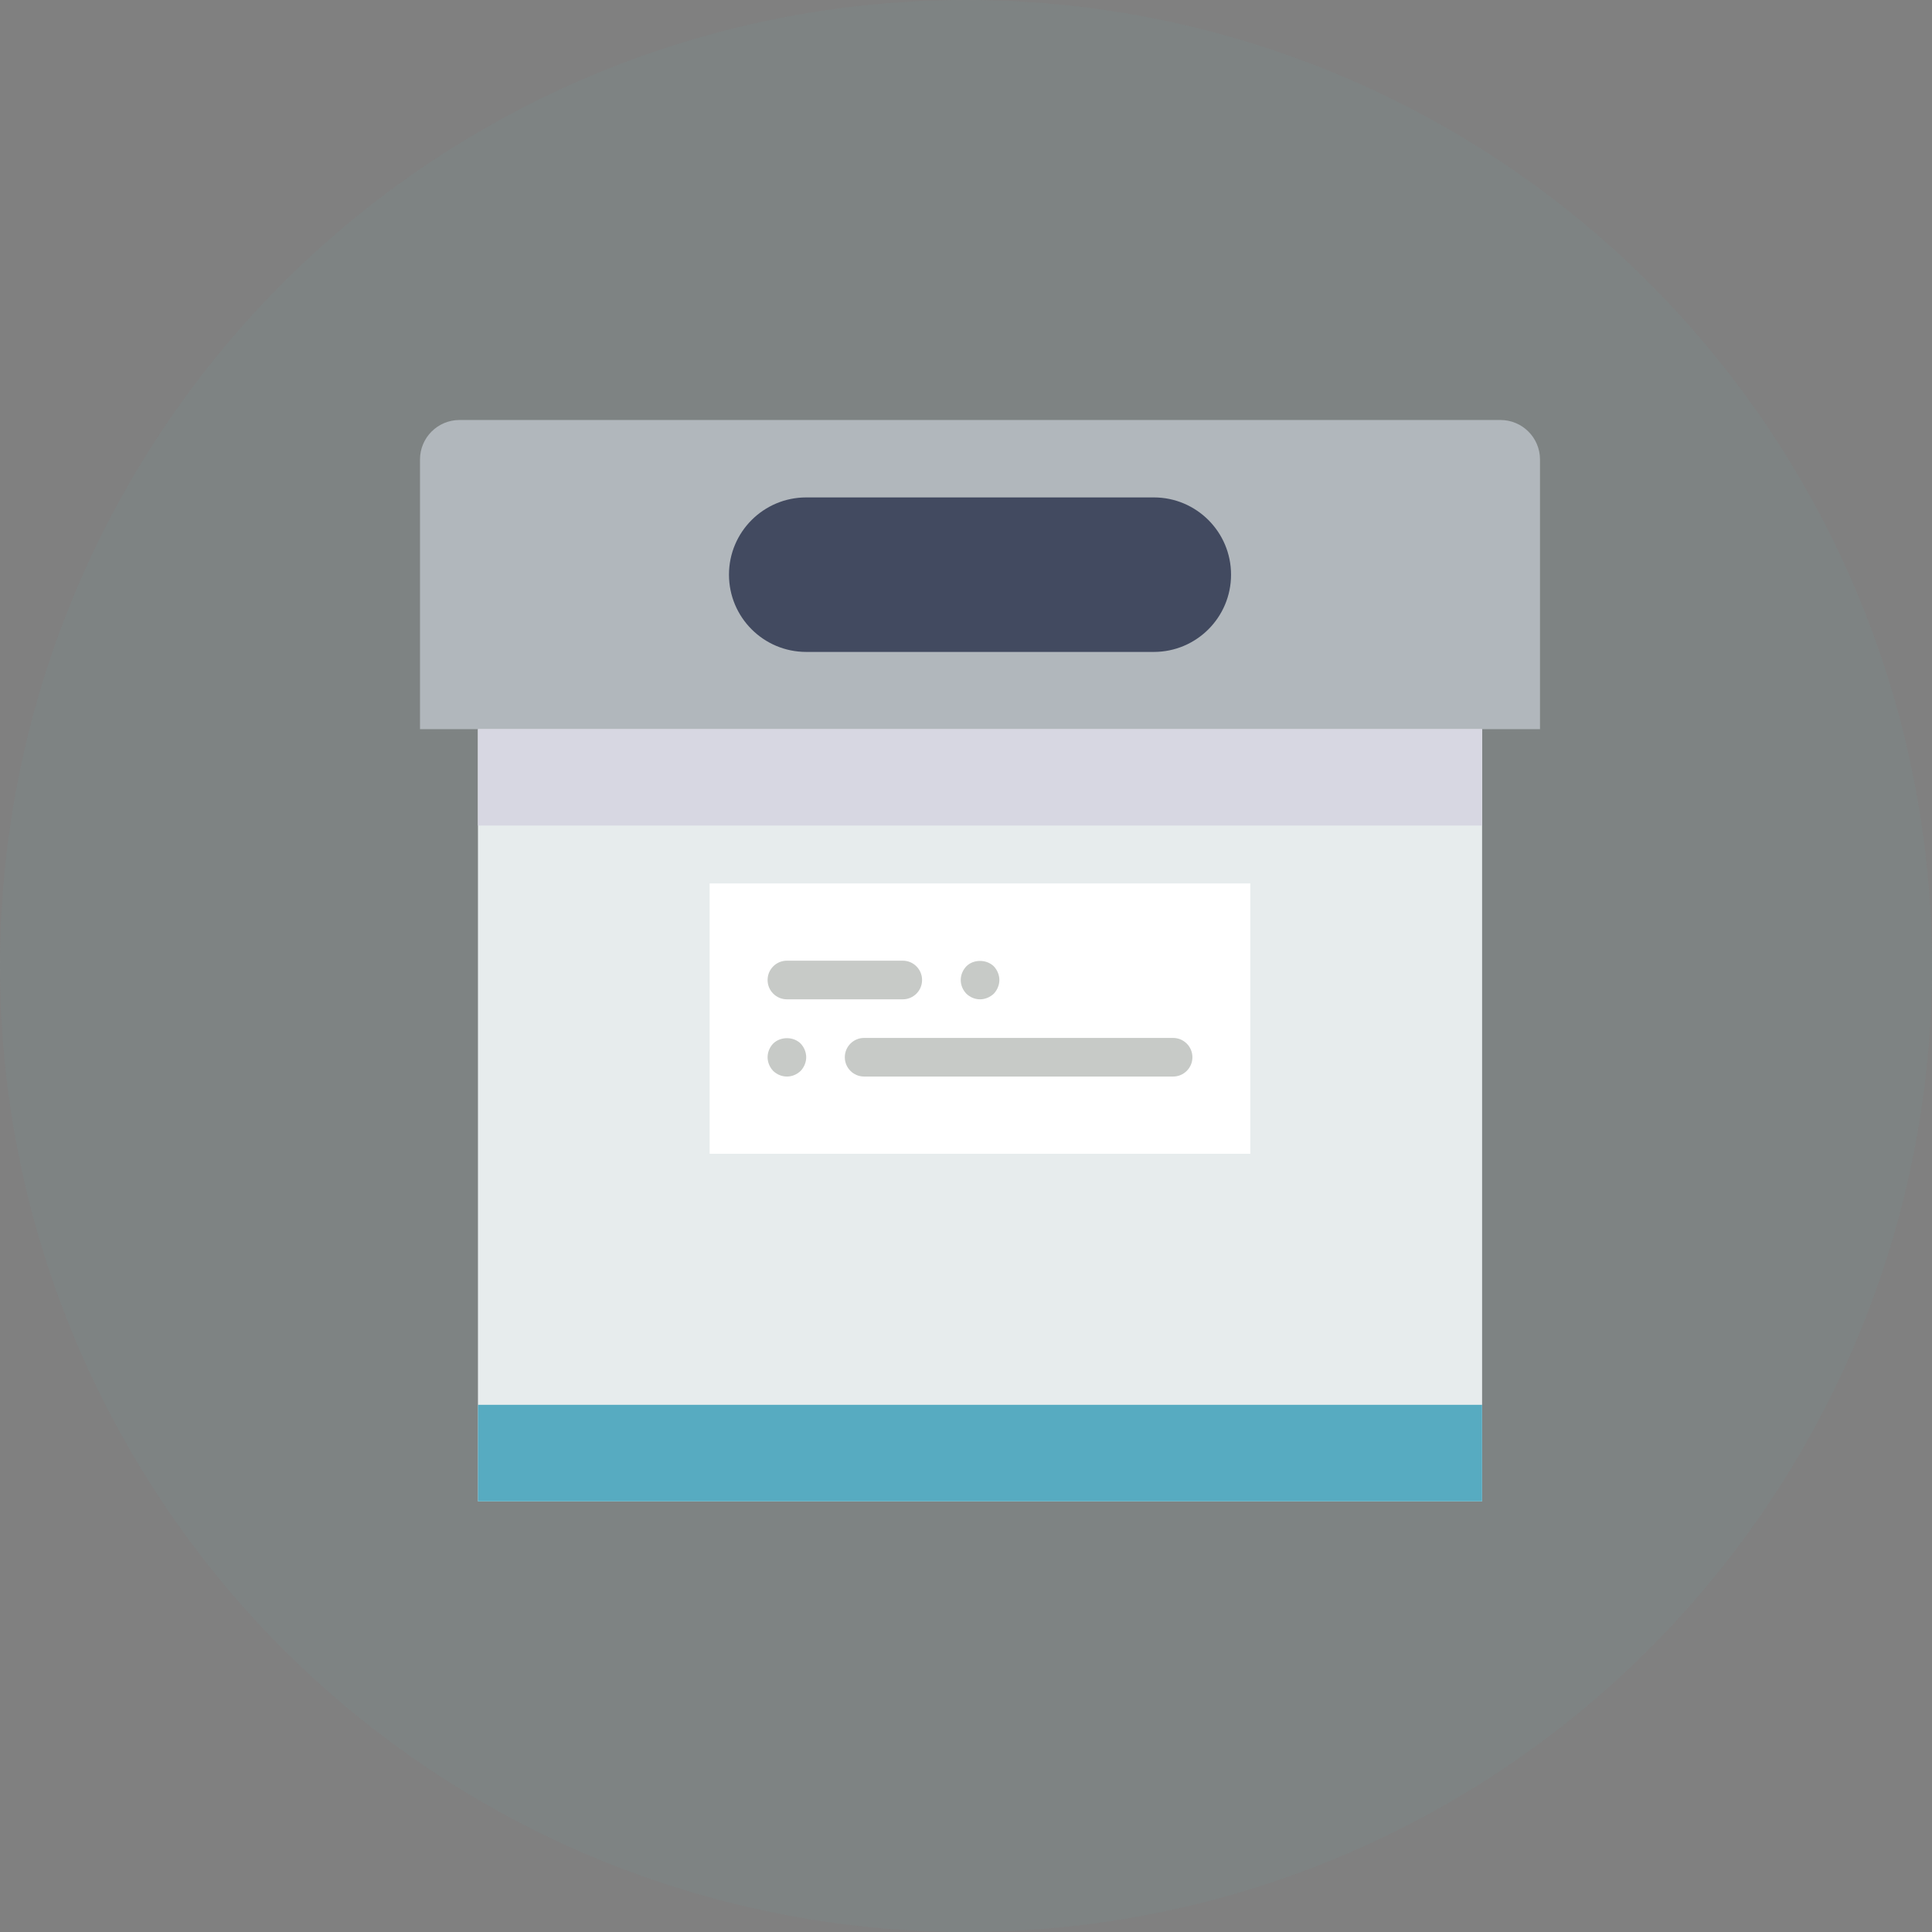<svg width="69" height="69" viewBox="0 0 69 69" fill="none" xmlns="http://www.w3.org/2000/svg">
<rect x="0" y="0" width="69" height="69" fill="#808080" stroke="none"/>
<circle opacity="0.059" cx="34.5" cy="34.5" r="34.5" fill="#67CABC"/>
<path d="M55 26.041H15V16.411C15 15.632 15.632 15 16.411 15H53.589C54.368 15 55 15.632 55 16.411V26.041Z" fill="#B1B7BC"/>
<rect x="17.07" y="26.041" width="35.862" height="27.579" fill="#E7ECED"/>
<path d="M41.208 23.283H28.794C27.27 23.283 26.035 22.048 26.035 20.524C26.035 19.001 27.27 17.765 28.794 17.765H41.208C42.731 17.765 43.966 19.001 43.966 20.524C43.966 22.048 42.731 23.283 41.208 23.283Z" fill="#424A60"/>
<rect x="17.07" y="50.172" width="35.862" height="3.448" fill="#57ABC1"/>
<rect x="25.344" y="31.552" width="19.31" height="9.655" fill="white"/>
<path d="M28.104 35.69H32.242C32.623 35.69 32.931 35.381 32.931 35C32.931 34.619 32.623 34.31 32.242 34.31H28.104C27.722 34.31 27.414 34.619 27.414 35C27.414 35.381 27.722 35.69 28.104 35.69Z" fill="#C7CAC7"/>
<path d="M35.002 35.69C35.181 35.69 35.361 35.614 35.492 35.49C35.616 35.359 35.692 35.179 35.692 35C35.692 34.82 35.616 34.641 35.492 34.51C35.23 34.255 34.768 34.255 34.513 34.51C34.388 34.641 34.312 34.82 34.312 35C34.312 35.186 34.388 35.359 34.513 35.49C34.643 35.614 34.815 35.69 35.002 35.69Z" fill="#C7CAC7"/>
<path d="M41.896 37.069H30.861C30.48 37.069 30.172 37.377 30.172 37.759C30.172 38.14 30.48 38.448 30.861 38.448H41.896C42.277 38.448 42.586 38.14 42.586 37.759C42.586 37.377 42.277 37.069 41.896 37.069Z" fill="#C7CAC7"/>
<path d="M27.614 37.269C27.489 37.399 27.414 37.579 27.414 37.759C27.414 37.938 27.489 38.117 27.614 38.248C27.744 38.372 27.917 38.448 28.104 38.448C28.29 38.448 28.462 38.372 28.593 38.248C28.718 38.117 28.793 37.938 28.793 37.759C28.793 37.579 28.718 37.399 28.593 37.269C28.338 37.014 27.876 37.014 27.614 37.269Z" fill="#C7CAC7"/>
<rect x="17.07" y="26.035" width="35.862" height="3.448" fill="#D7D7E2"/>
</svg>
